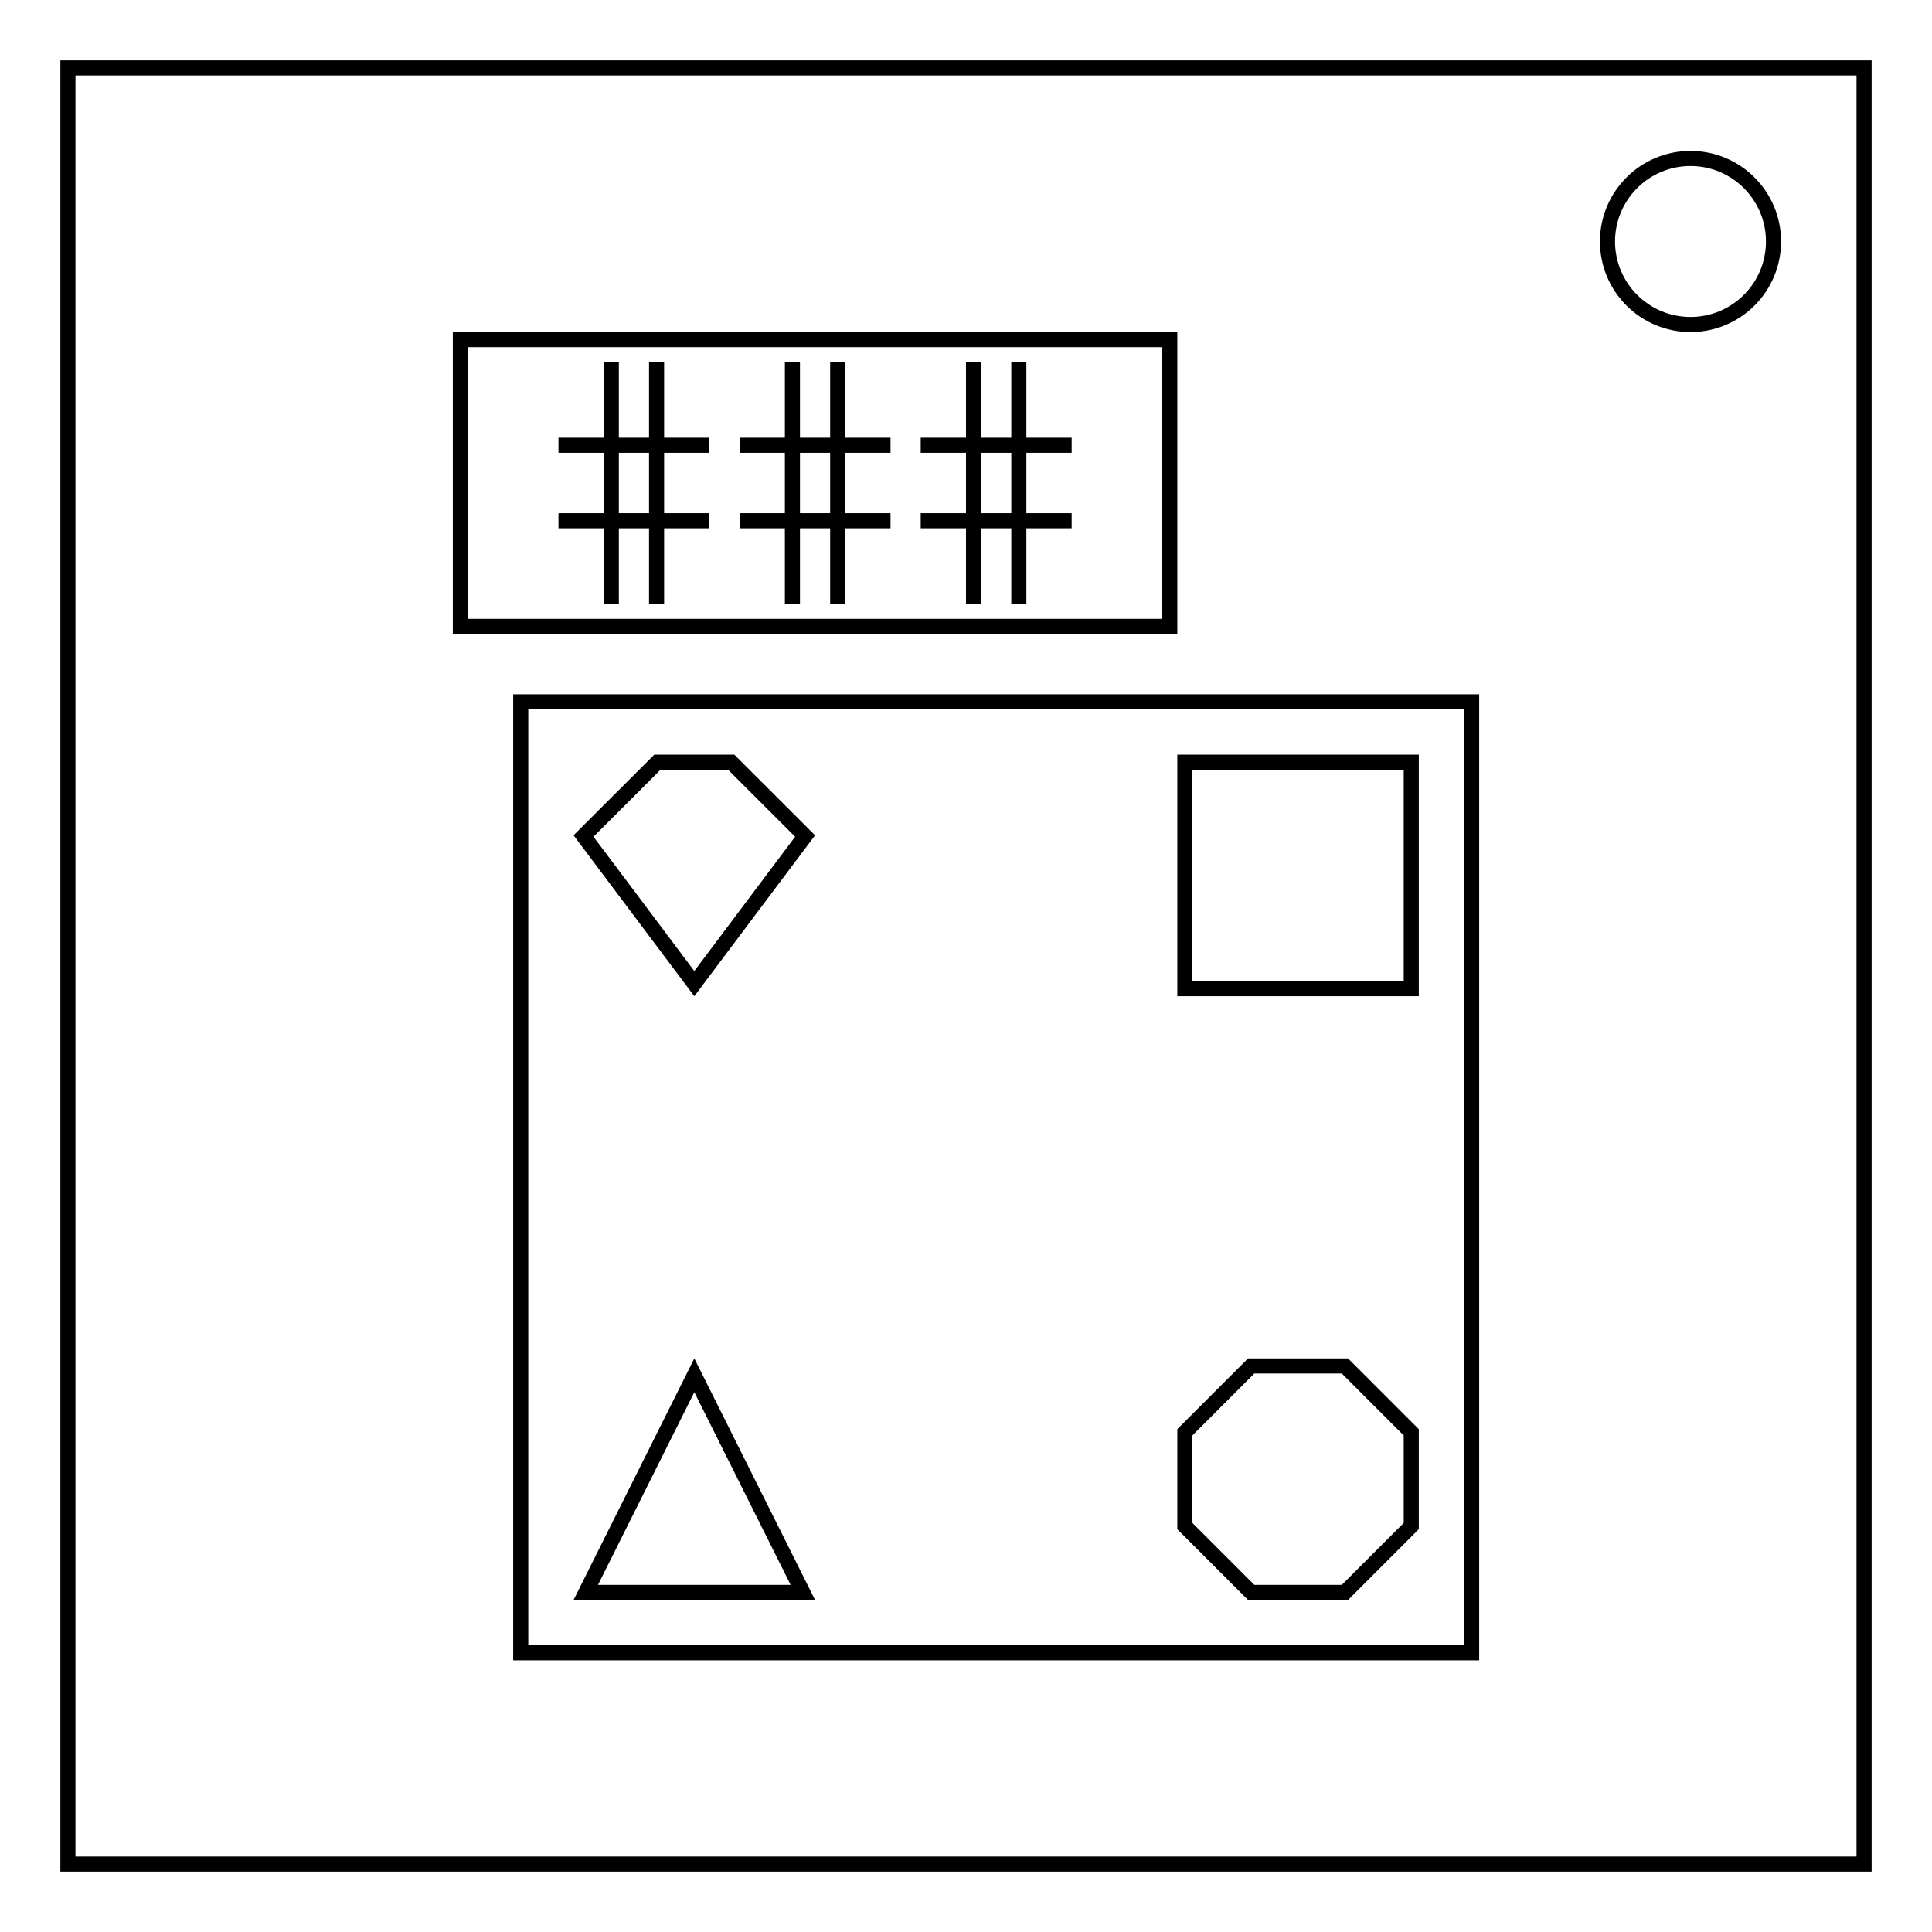 <svg xmlns="http://www.w3.org/2000/svg" fill="none" viewBox="0 0 512 512"><path stroke="#000" stroke-width="4" d="M18 18h476v476H18z"/><circle cx="448" cy="64" r="22" stroke="#000" stroke-width="4"/><path stroke="#000" stroke-miterlimit="7.5" stroke-width="4" d="M122 90h188v76H122zM138 186h252v252H138z"/><g stroke="#000" stroke-width="4"><path d="M148 138h40m-40-20h40M162 96v64m12-64v64"/></g><g stroke="#000" stroke-width="4"><path d="M196 138h40m-40-20h40M210 96v64m12-64v64"/></g><g stroke="#000" stroke-width="4"><path d="M244 138h40m-40-20h40M258 96v64m12-64v64"/></g><path stroke="#000" stroke-width="4" d="M314 202h60v60h-60zM184 260.669l-29.358-39.113L174.214 202h19.572l19.572 19.556zM314 404.426v-24.852L331.574 362h24.852L374 379.574v24.852L356.426 422h-24.852zM155.236 422h57.528L184 364.472z"/></svg>
